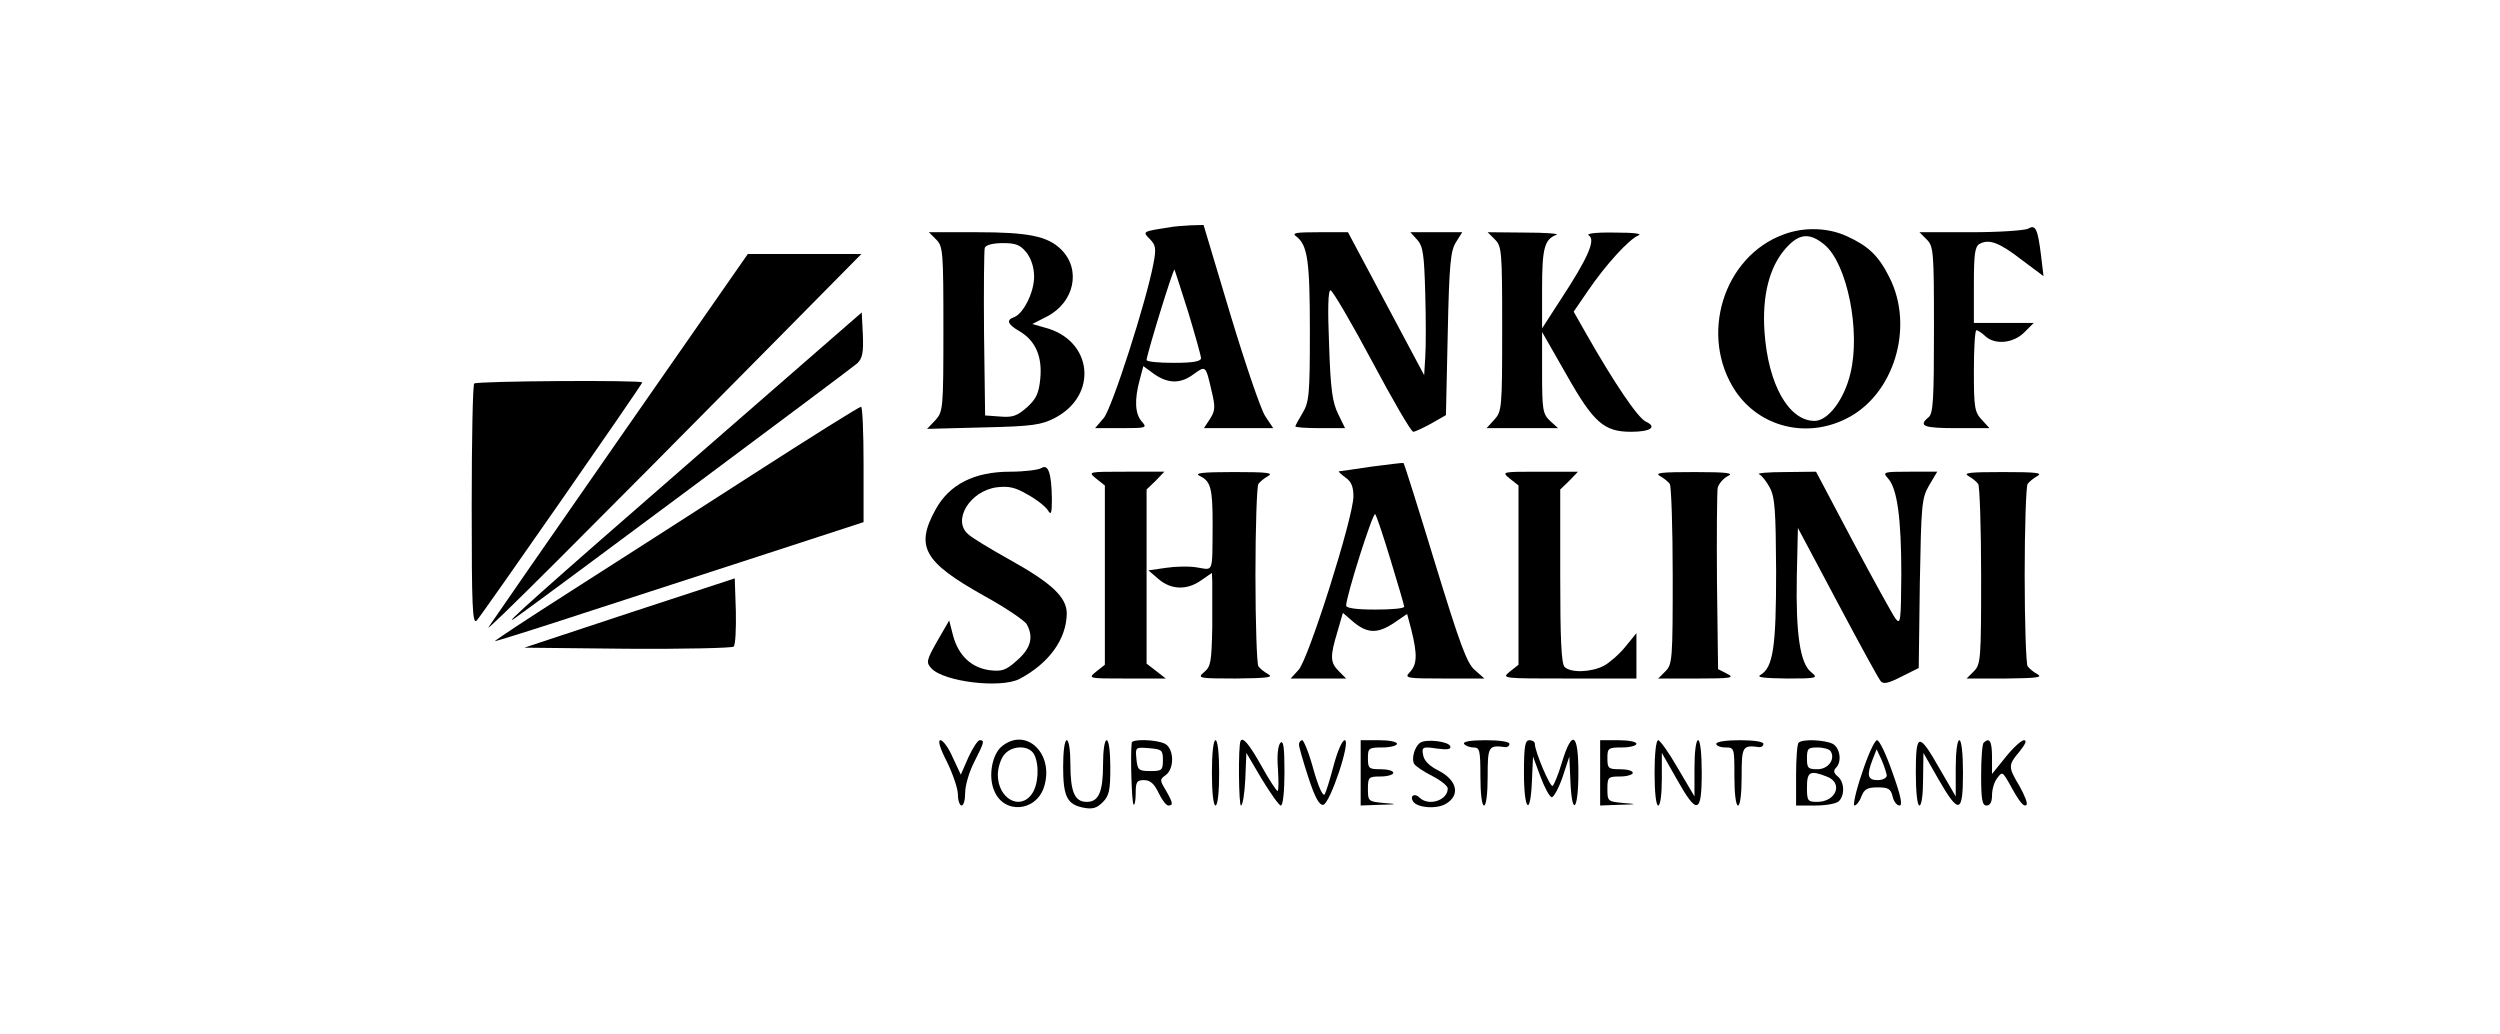<?xml version="1.0" standalone="no"?>
<!DOCTYPE svg PUBLIC "-//W3C//DTD SVG 20010904//EN"
 "http://www.w3.org/TR/2001/REC-SVG-20010904/DTD/svg10.dtd">
<svg version="1.0" xmlns="http://www.w3.org/2000/svg"
 width="689pt" height="285pt" viewBox="0 0 689 285"
 preserveAspectRatio="xMidYMid meet">

<g transform="translate(0,285) scale(0.1,-0.1)"
fill="#000000" stroke="none">
<path d="M3220 2223 c-71 -11 -72 -11 -51 -32 16 -16 18 -26 10 -67 -20 -106
-114 -398 -137 -426 l-24 -28 73 0 c69 0 71 1 56 18 -19 21 -21 60 -6 115 l10
38 30 -22 c39 -27 73 -27 109 0 33 24 33 24 49 -46 11 -45 10 -55 -4 -77 l-17
-26 96 0 95 0 -22 33 c-12 18 -55 144 -96 280 l-74 247 -36 -1 c-20 -1 -47 -3
-61 -6z m55 -234 c19 -63 35 -120 35 -126 0 -9 -22 -13 -75 -13 -41 0 -75 3
-75 8 0 13 73 252 77 249 1 -2 18 -55 38 -118z"/>
<path d="M5590 2220 c-8 -5 -79 -10 -157 -10 l-143 0 20 -20 c19 -19 20 -33
20 -249 0 -191 -2 -231 -15 -241 -29 -24 -14 -30 77 -30 l91 0 -21 23 c-20 21
-22 34 -22 135 0 62 3 112 7 112 3 0 15 -7 25 -17 27 -24 77 -19 107 11 l26
26 -83 0 -82 0 0 105 c0 86 3 106 16 113 26 14 54 4 117 -45 l59 -44 -7 58
c-9 72 -15 85 -35 73z"/>
<path d="M4916 2204 c-167 -61 -234 -280 -133 -432 67 -99 195 -131 305 -76
132 65 189 253 119 390 -30 60 -58 86 -117 113 -52 24 -118 26 -174 5z m113
-29 c62 -53 99 -237 71 -353 -17 -73 -62 -132 -99 -132 -71 0 -128 100 -138
245 -7 99 13 179 58 230 37 42 66 45 108 10z"/>
<path d="M2580 2190 c19 -19 20 -33 20 -247 0 -221 -1 -227 -22 -251 l-23 -24
155 4 c136 3 160 7 197 26 121 63 104 215 -27 249 l-35 10 41 21 c75 39 94
129 39 184 -37 37 -90 48 -234 48 l-131 0 20 -20z m249 -36 c13 -17 21 -41 21
-67 0 -42 -29 -101 -55 -111 -23 -8 -18 -20 15 -39 44 -26 63 -70 57 -131 -4
-40 -11 -55 -36 -78 -27 -24 -40 -29 -74 -26 l-42 3 -3 225 c-1 123 0 230 2
237 3 8 23 13 50 13 36 0 48 -5 65 -26z"/>
<path d="M3573 2198 c31 -24 37 -68 37 -261 0 -174 -2 -195 -20 -225 -11 -18
-20 -35 -20 -37 0 -3 31 -5 69 -5 l68 0 -19 39 c-16 32 -21 69 -25 190 -4 98
-3 151 4 151 5 0 57 -88 114 -195 57 -107 108 -195 114 -195 5 0 28 11 50 23
l40 23 5 225 c4 193 8 229 23 252 l17 27 -71 0 -72 0 19 -21 c16 -18 19 -40
22 -148 2 -69 2 -148 0 -176 l-3 -49 -105 197 -105 197 -79 0 c-66 0 -77 -2
-63 -12z"/>
<path d="M4120 2190 c19 -19 20 -33 20 -247 0 -219 -1 -227 -22 -250 l-21 -23
98 0 99 0 -22 20 c-20 19 -22 30 -22 133 l0 112 68 -119 c74 -131 103 -156
177 -156 54 0 73 13 41 28 -22 10 -87 106 -166 245 l-33 58 39 57 c49 72 113
142 139 153 13 5 -11 8 -65 8 -55 1 -80 -3 -71 -8 19 -12 -2 -61 -76 -174
l-53 -82 0 111 c0 111 7 135 40 147 8 3 -31 6 -87 6 l-103 1 20 -20z"/>
<path d="M1708 1643 c-194 -279 -357 -514 -362 -522 -8 -16 273 265 779 777
l249 252 -156 0 -157 0 -353 -507z"/>
<path d="M1910 1584 c-417 -363 -537 -470 -490 -437 82 58 929 689 943 702 14
14 17 30 15 79 l-3 61 -465 -405z"/>
<path d="M1307 1793 c-4 -3 -7 -155 -7 -337 0 -281 2 -328 14 -316 16 18 456
650 456 656 0 7 -456 4 -463 -3z"/>
<path d="M2074 1542 c-160 -103 -386 -248 -502 -322 -116 -74 -210 -136 -208
-137 1 -1 110 33 241 76 132 43 360 117 508 165 l267 87 0 160 c0 87 -3 159
-7 158 -5 0 -139 -84 -299 -187z"/>
<path d="M3780 1564 c-47 -7 -87 -13 -90 -13 -2 -1 6 -8 18 -17 16 -11 22 -25
22 -52 0 -58 -124 -449 -151 -478 l-22 -24 76 0 77 0 -20 20 c-24 24 -25 40
-4 109 l15 52 30 -26 c38 -31 66 -32 112 -1 l35 24 11 -41 c18 -72 17 -99 -5
-121 -14 -15 -5 -16 96 -16 l111 0 -26 23 c-22 18 -41 70 -110 295 -46 151
-85 275 -87 276 -1 1 -41 -4 -88 -10z m53 -259 c20 -66 37 -123 37 -127 0 -5
-36 -8 -80 -8 -52 0 -80 4 -80 11 0 26 74 259 80 252 4 -5 23 -62 43 -128z"/>
<path d="M2870 1560 c-8 -5 -47 -10 -86 -10 -99 0 -168 -35 -206 -105 -56
-102 -32 -144 134 -237 60 -33 113 -69 118 -79 19 -35 11 -66 -27 -99 -31 -28
-42 -31 -76 -27 -50 7 -85 40 -100 94 l-11 43 -33 -57 c-30 -53 -31 -59 -16
-75 34 -37 191 -56 243 -29 81 43 129 109 130 180 0 45 -41 84 -160 150 -52
29 -103 60 -112 69 -44 38 5 119 79 129 34 4 51 0 87 -21 25 -14 50 -34 55
-44 8 -13 10 -5 10 33 -1 71 -10 97 -29 85z"/>
<path d="M3021 1531 l24 -19 0 -247 0 -247 -24 -19 c-23 -19 -23 -19 84 -19
l108 0 -27 21 -26 20 0 240 0 240 25 24 24 25 -106 0 c-105 0 -105 0 -82 -19z"/>
<path d="M3307 1538 c30 -14 35 -35 35 -132 -1 -139 3 -127 -42 -120 -21 4
-61 3 -87 -1 l-48 -7 28 -24 c35 -30 79 -31 118 -3 l29 20 1 -23 c0 -13 0 -70
0 -128 -2 -93 -4 -107 -22 -122 -20 -17 -17 -18 87 -18 87 1 105 3 89 12 -11
6 -23 16 -27 22 -4 6 -8 119 -8 251 0 132 4 245 8 251 4 6 16 16 27 22 16 9
-4 11 -95 11 -89 0 -110 -3 -93 -11z"/>
<path d="M4161 1531 l24 -19 0 -247 0 -247 -24 -19 c-23 -19 -22 -19 163 -19
l186 0 0 62 0 63 -31 -38 c-17 -21 -44 -44 -59 -52 -35 -18 -91 -20 -108 -3
-9 9 -12 78 -12 250 l0 239 25 24 24 25 -106 0 c-105 0 -105 0 -82 -19z"/>
<path d="M4575 1538 c11 -6 23 -16 27 -22 4 -6 8 -120 8 -253 0 -230 -1 -244
-20 -263 l-20 -20 108 0 c93 0 104 2 82 13 l-25 13 -3 239 c-1 132 0 249 2
261 3 11 16 26 28 32 18 8 -1 11 -92 11 -91 0 -111 -2 -95 -11z"/>
<path d="M4848 1543 c7 -3 20 -19 29 -36 15 -27 17 -64 18 -232 0 -208 -8
-264 -43 -285 -12 -7 9 -9 72 -10 85 0 88 1 67 18 -30 24 -42 106 -39 263 l3
134 109 -205 c60 -113 113 -210 119 -217 7 -9 20 -7 57 12 l48 24 3 233 c4
219 5 235 26 271 l22 37 -76 0 c-73 0 -75 -1 -60 -18 26 -28 37 -111 37 -266
-1 -128 -2 -139 -16 -121 -8 11 -61 107 -117 212 l-102 193 -85 -1 c-47 0 -79
-3 -72 -6z"/>
<path d="M5425 1538 c11 -6 23 -16 27 -22 4 -6 8 -120 8 -253 0 -230 -1 -244
-20 -263 l-20 -20 108 0 c85 1 103 3 87 12 -11 6 -23 16 -27 22 -4 6 -8 119
-8 251 0 132 4 245 8 251 4 6 16 16 27 22 16 9 -4 11 -95 11 -91 0 -111 -2
-95 -11z"/>
<path d="M1735 1161 l-290 -96 284 -3 c157 -1 289 2 293 6 5 5 7 49 6 98 l-3
90 -290 -95z"/>
<path d="M2610 750 c16 -33 30 -73 30 -90 0 -16 5 -30 10 -30 6 0 10 16 10 35
0 20 11 58 25 85 28 55 29 60 15 60 -5 0 -19 -21 -31 -47 l-21 -48 -22 47
c-11 26 -27 48 -34 48 -8 0 -2 -21 18 -60z"/>
<path d="M2761 793 c-27 -22 -38 -83 -21 -122 26 -65 114 -59 137 9 30 92 -49
168 -116 113z m89 -22 c15 -29 12 -83 -6 -109 -33 -47 -94 -13 -94 53 0 17 7
41 16 53 20 28 69 30 84 3z"/>
<path d="M2930 737 c0 -83 11 -104 56 -113 25 -5 37 -1 53 15 18 18 21 33 21
96 0 43 -4 75 -10 75 -6 0 -10 -29 -10 -66 0 -77 -12 -104 -45 -104 -33 0 -45
27 -45 104 0 37 -4 66 -10 66 -6 0 -10 -31 -10 -73z"/>
<path d="M3119 803 c-4 -33 0 -165 5 -170 3 -4 6 10 6 30 0 32 3 37 23 37 17
0 28 -10 40 -35 9 -19 21 -35 27 -35 14 0 13 7 -7 42 -17 28 -17 30 0 42 24
18 23 72 -2 86 -23 12 -91 14 -92 3z m86 -48 c0 -28 -3 -30 -35 -30 -32 0 -35
3 -38 33 -3 33 -3 33 35 30 35 -3 38 -5 38 -33z"/>
<path d="M3340 720 c0 -53 4 -90 10 -90 6 0 10 37 10 90 0 53 -4 90 -10 90 -6
0 -10 -37 -10 -90z"/>
<path d="M3419 808 c-7 -15 -5 -178 1 -178 5 0 10 33 12 72 l3 73 43 -73 c24
-39 47 -72 52 -72 6 0 10 40 10 92 0 68 -3 89 -11 81 -7 -7 -10 -35 -7 -72 2
-34 2 -61 -1 -61 -3 0 -24 32 -45 70 -33 59 -51 80 -57 68z"/>
<path d="M3580 798 c0 -7 12 -48 26 -91 18 -55 30 -77 41 -75 19 4 77 178 59
178 -7 0 -20 -31 -30 -68 -10 -38 -21 -74 -25 -81 -5 -7 -17 19 -31 68 -12 45
-27 81 -31 81 -5 0 -9 -6 -9 -12z"/>
<path d="M3750 720 l0 -90 53 2 c50 1 50 2 10 5 -42 4 -43 5 -43 39 0 32 2 34
35 34 19 0 35 5 35 10 0 6 -16 10 -35 10 -32 0 -35 2 -35 30 0 28 2 30 40 30
22 0 40 5 40 10 0 6 -22 10 -50 10 l-50 0 0 -90z"/>
<path d="M3914 803 c-16 -11 -25 -46 -16 -59 4 -6 26 -21 50 -33 23 -12 42
-27 42 -34 0 -33 -53 -50 -78 -25 -13 13 -27 5 -18 -10 11 -19 68 -23 93 -6
38 24 28 64 -22 90 -26 13 -41 28 -43 44 -4 21 -1 23 38 17 29 -4 40 -2 37 6
-4 14 -67 21 -83 10z"/>
<path d="M4035 800 c3 -5 15 -10 26 -10 17 0 19 -7 19 -80 0 -47 4 -80 10 -80
6 0 10 33 10 80 0 83 2 87 48 81 6 -1 12 3 12 9 0 6 -27 10 -66 10 -41 0 -63
-4 -59 -10z"/>
<path d="M4200 720 c0 -105 18 -123 22 -22 l3 67 20 -54 c11 -30 25 -56 31
-58 5 -2 19 23 30 54 l19 58 3 -67 c4 -101 22 -83 22 22 0 110 -17 121 -45 30
-10 -34 -22 -63 -26 -66 -7 -4 -49 95 -49 116 0 6 -7 10 -15 10 -12 0 -15 -17
-15 -90z"/>
<path d="M4410 720 l0 -90 53 2 c50 1 50 2 10 5 -42 4 -43 5 -43 39 0 32 2 34
35 34 19 0 35 5 35 10 0 6 -16 10 -35 10 -32 0 -35 2 -35 30 0 28 2 30 40 30
22 0 40 5 40 10 0 6 -22 10 -50 10 l-50 0 0 -90z"/>
<path d="M4560 720 c0 -53 4 -90 10 -90 6 0 10 31 10 73 l0 72 41 -72 c56
-100 69 -97 69 17 0 53 -4 90 -10 90 -6 0 -10 -33 -10 -77 l0 -78 -46 78 c-24
42 -49 77 -54 77 -6 0 -10 -39 -10 -90z"/>
<path d="M4730 800 c0 -5 11 -10 25 -10 25 0 25 -1 25 -80 0 -47 4 -80 10 -80
6 0 10 33 10 80 0 83 2 87 48 81 6 -1 12 3 12 9 0 6 -27 10 -65 10 -37 0 -65
-4 -65 -10z"/>
<path d="M4957 803 c-4 -3 -7 -44 -7 -90 l0 -83 53 0 c29 0 58 5 65 12 17 17
15 53 -3 68 -11 9 -13 16 -5 24 17 17 11 55 -9 66 -22 11 -84 14 -94 3z m88
-23 c14 -22 -6 -50 -36 -50 -26 0 -29 3 -29 30 0 27 3 30 29 30 17 0 33 -5 36
-10z m-11 -70 c47 -17 27 -70 -26 -70 -26 0 -28 3 -28 40 0 43 8 48 54 30z"/>
<path d="M5132 720 c-17 -49 -26 -90 -21 -90 5 0 14 11 19 25 8 20 16 25 45
25 29 0 36 -4 41 -25 3 -14 12 -25 19 -25 9 0 4 26 -19 90 -17 49 -36 90 -43
90 -6 0 -25 -40 -41 -90z m68 -7 c0 -7 -11 -13 -25 -13 -28 0 -31 13 -14 57
l11 28 14 -30 c7 -16 13 -36 14 -42z"/>
<path d="M5280 721 c0 -54 4 -91 10 -91 6 0 10 31 10 73 l1 72 41 -72 c57 -99
68 -96 68 17 0 53 -4 90 -10 90 -6 0 -10 -33 -10 -77 l0 -78 -43 74 c-59 104
-67 103 -67 -8z"/>
<path d="M5467 803 c-4 -3 -7 -44 -7 -90 0 -67 3 -83 15 -83 10 0 15 10 15 28
0 16 6 37 14 47 14 19 15 18 33 -13 28 -52 41 -68 48 -60 4 3 -5 26 -19 51
-32 54 -32 58 0 96 16 20 21 31 12 31 -7 0 -30 -21 -50 -46 l-38 -47 0 47 c0
43 -7 55 -23 39z"/>
</g>
</svg>
